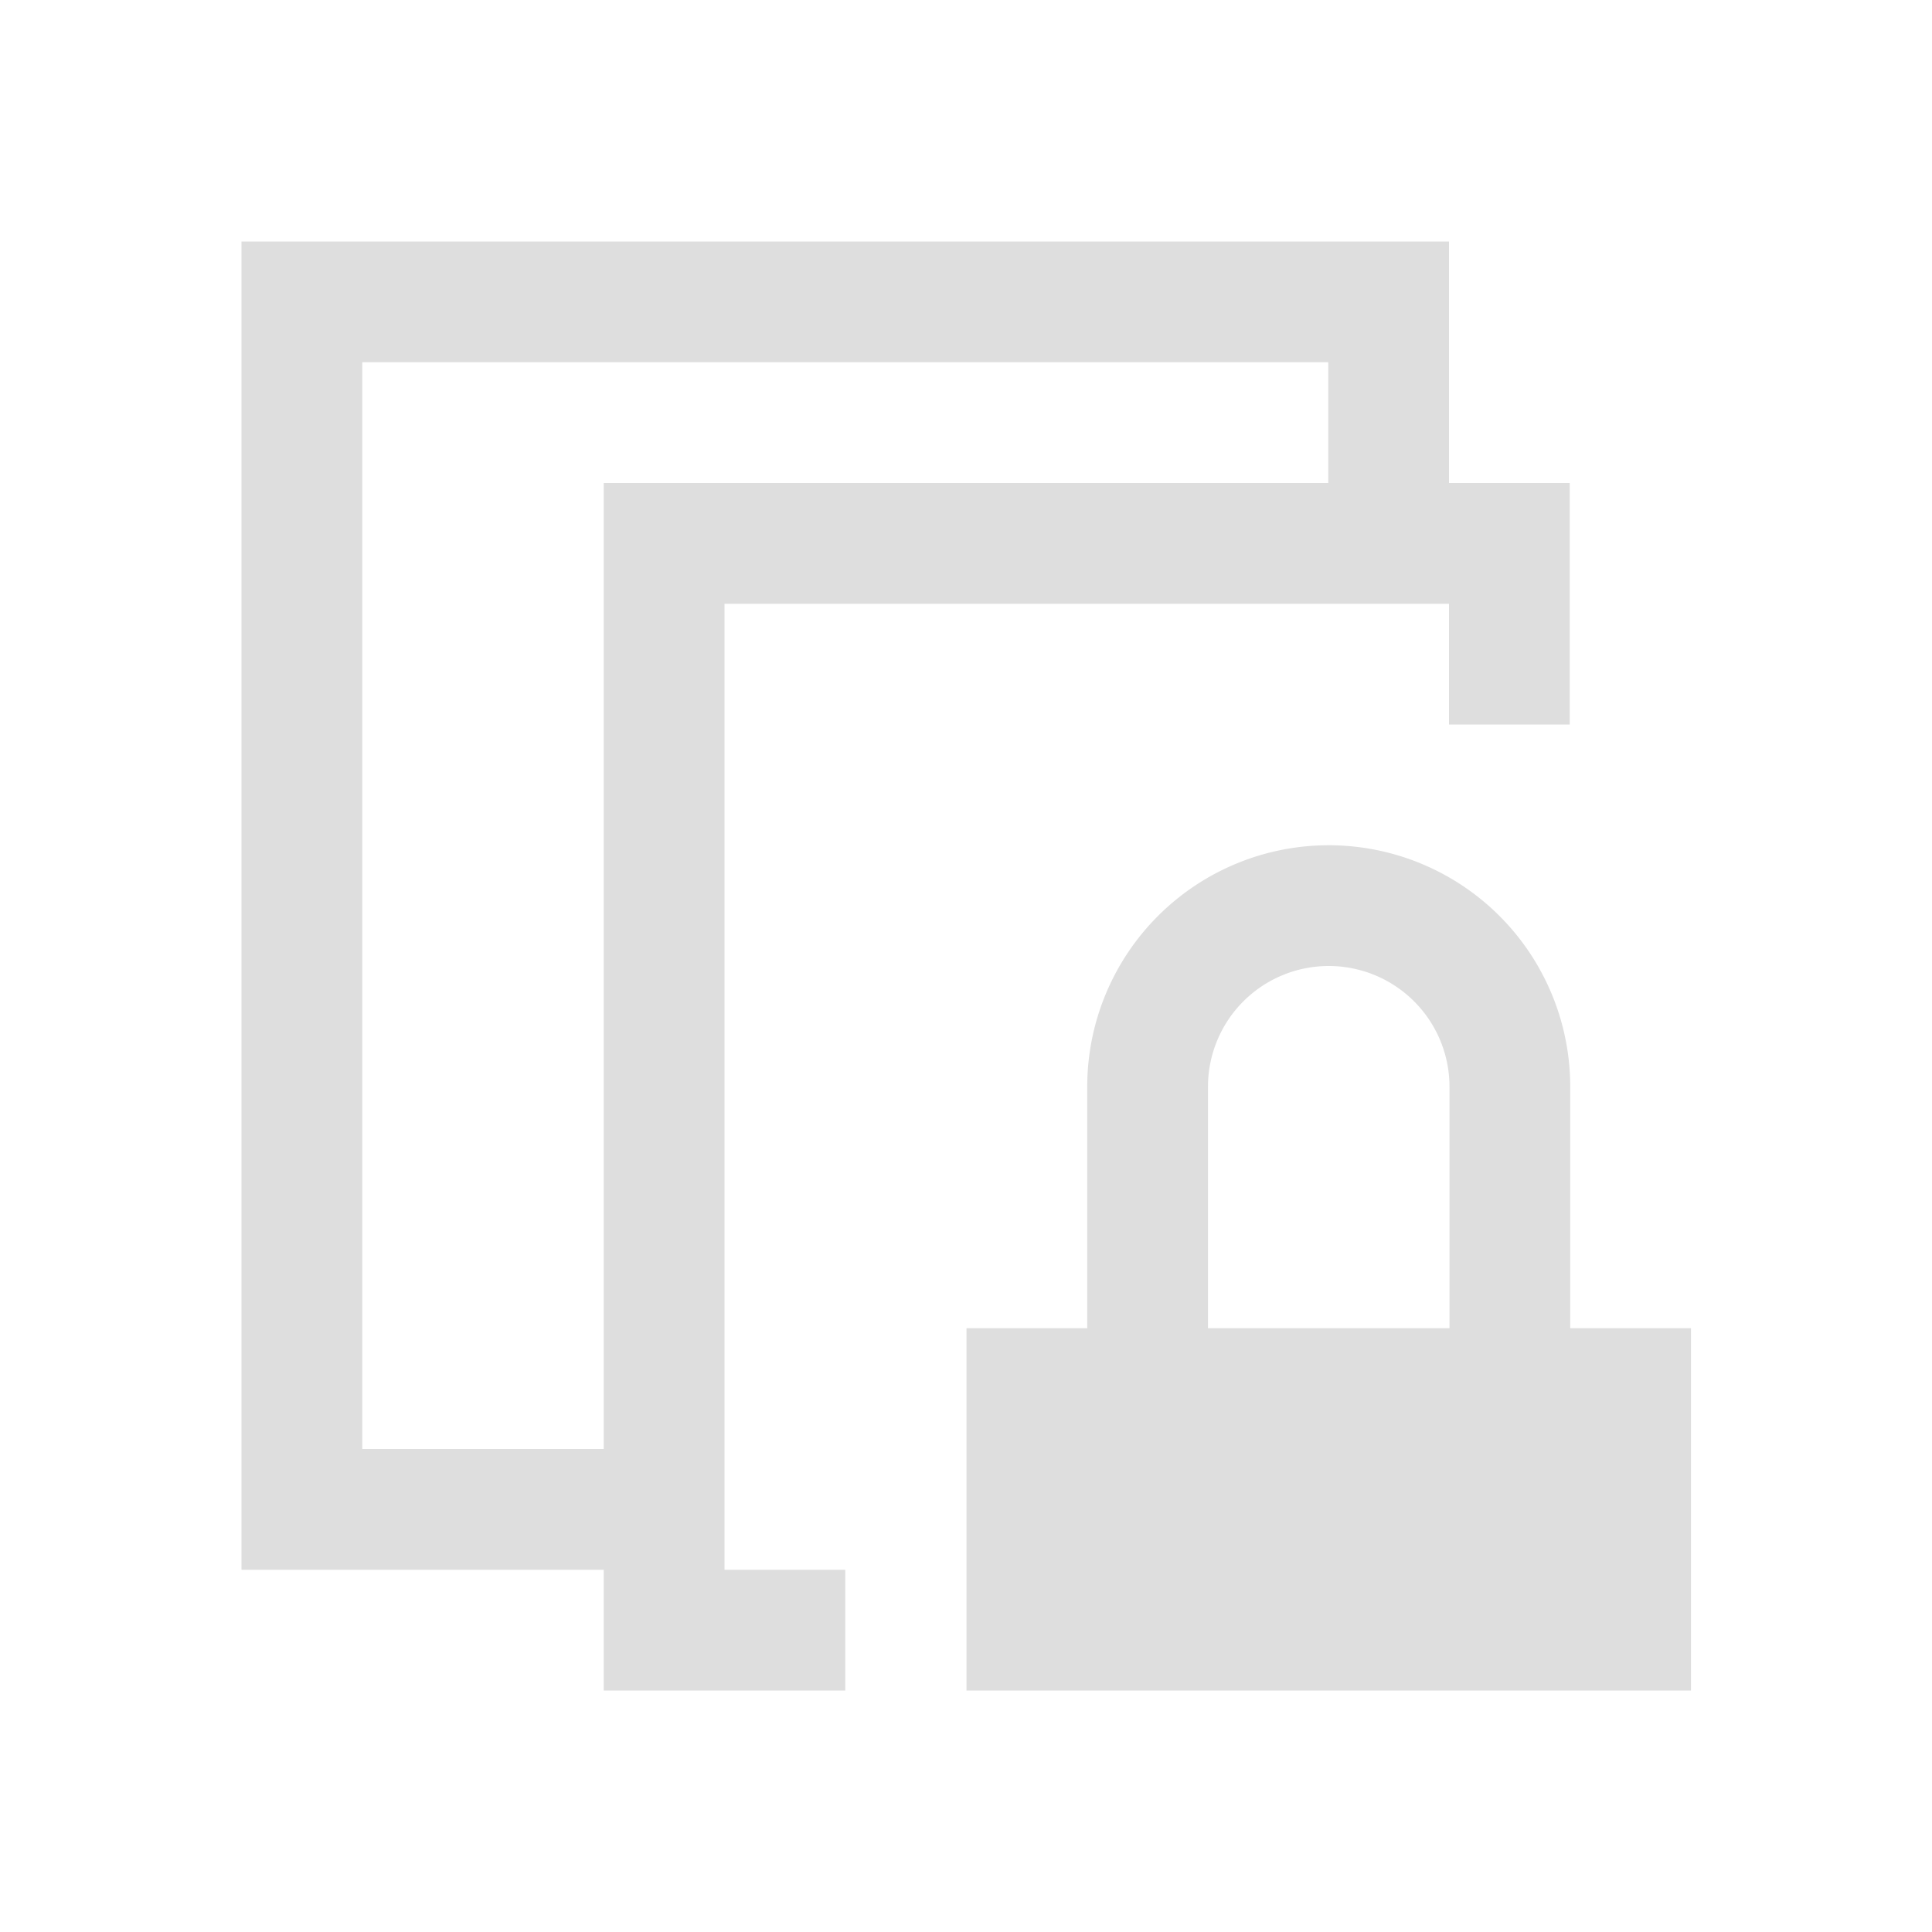 <svg xmlns="http://www.w3.org/2000/svg" viewBox="0 0 16 16"><path style="fill:currentColor;fill-opacity:1;stroke:none;color:#dedede" d="M2 2v11h3v1h2v-1H6V5h6v1h1V4h-1V2H2zm1 1h8v1H5v8H3V3zm8.004 4a2 2 0 0 0-2 2v2h-1v3h6v-3h-1V9a2 2 0 0 0-2-2zm0 1a1 1 0 0 1 1 1v2h-2V9a1 1 0 0 1 1-1z"/></svg>